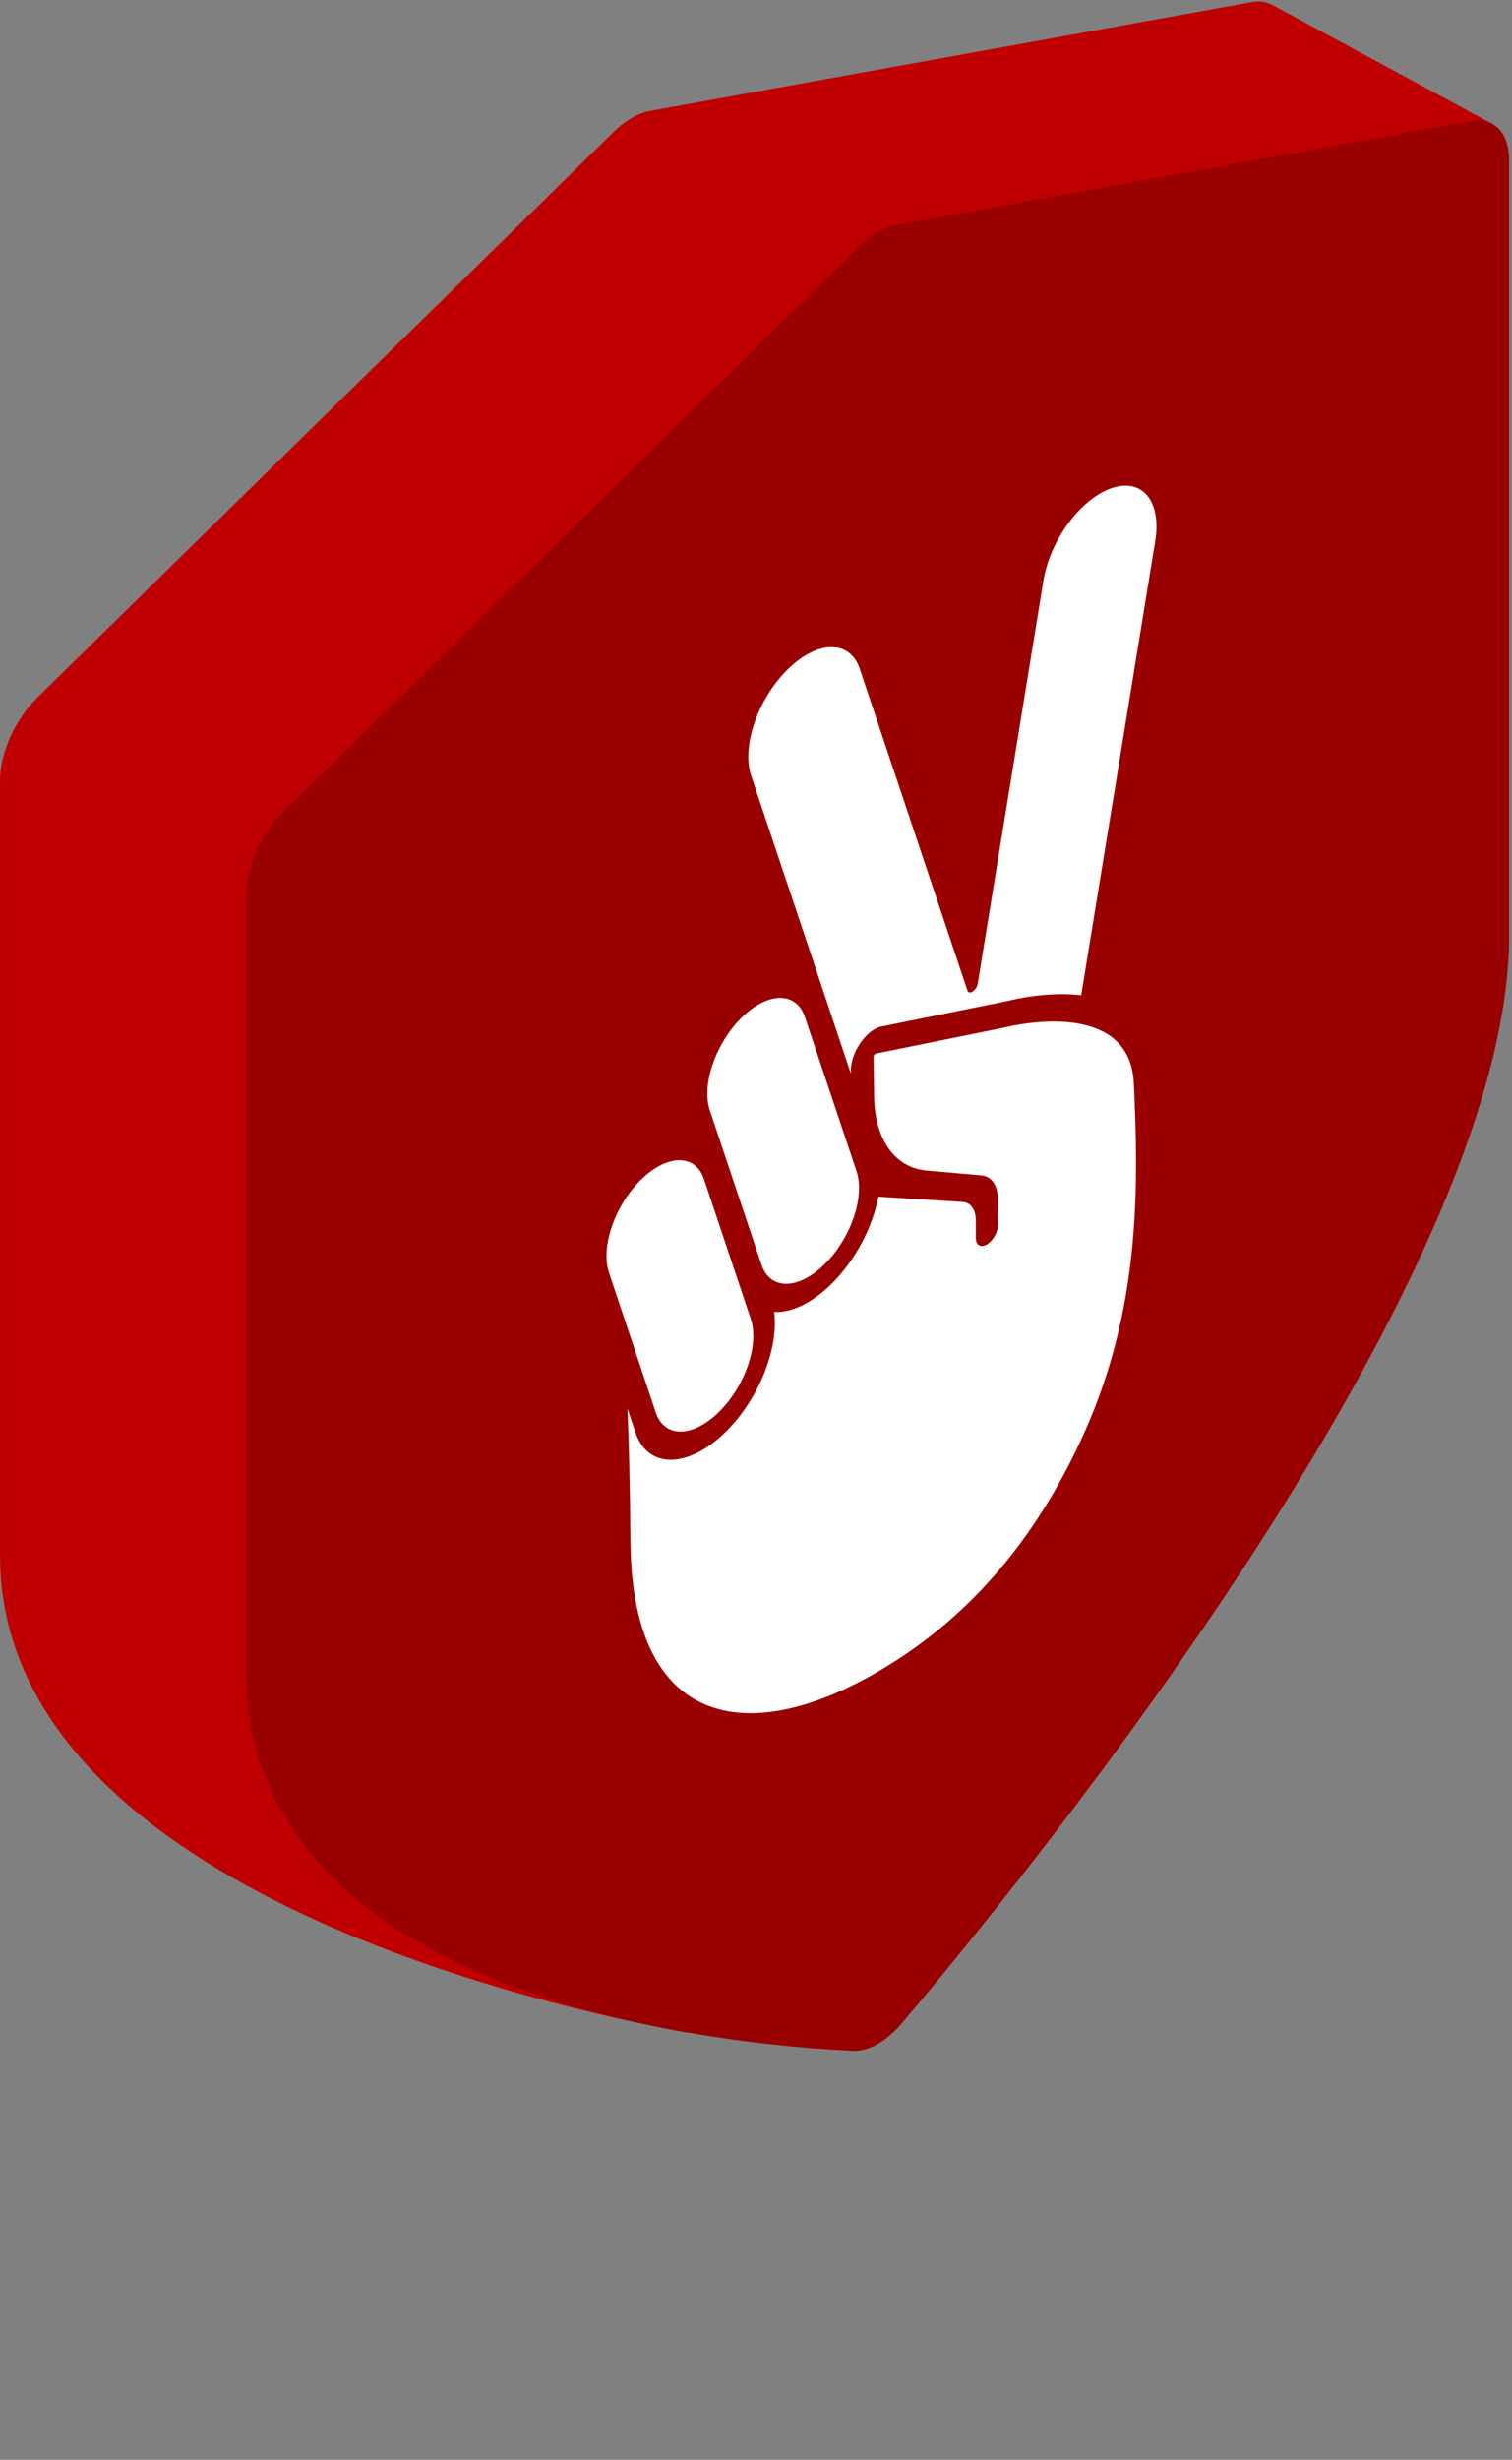 <svg xmlns="http://www.w3.org/2000/svg" width="99" height="161" viewBox="0 0 99 161" fill="none">
<rect x="0" y="0" width="99" height="161" fill="#808080" stroke="none"/>
<path d="M49.051 130.337C47.865 132.194 46.206 133.262 44.906 133.025C35.664 131.336 0.003 123.421 0.001 101.797C-0.001 81.783 0 59.137 0.001 51.088C0.001 49.266 0.996 47.077 2.48 45.621L40.16 8.651C40.935 7.89 41.778 7.4 42.554 7.26L81.943 0.141C82.45 0.049 82.913 0.11 83.299 0.318L97.564 8.031C98.95 8.78 99.073 11.243 97.884 13.693C93.254 23.229 82.713 45.812 82.713 53.745C82.713 76.066 56.539 118.621 49.051 130.337Z" fill="#c00000" style="color: #c00000;"/>
<path d="M59.055 132.419C58.043 133.612 56.881 134.274 55.879 134.23C48.308 133.897 16.105 131.192 16.103 109.268C16.101 89.254 16.102 66.609 16.102 58.56C16.102 56.737 17.098 54.548 18.581 53.093L56.261 16.122C57.037 15.361 57.88 14.872 58.656 14.732L96.336 7.921C97.819 7.653 98.814 8.682 98.814 10.505C98.815 18.381 98.815 40.329 98.814 61.216C98.814 84.185 66.656 123.457 59.055 132.419Z" fill="#900"/>
<path d="M41.082 92.188L41.609 93.764C42.41 96.155 45.05 96.139 47.506 93.727C49.692 91.581 50.995 88.259 50.69 85.869C51.789 85.929 53.134 85.323 54.427 84.053C56.014 82.495 57.136 80.318 57.514 78.327L63.026 78.672C63.562 78.705 63.892 79.171 63.892 79.89L63.892 81.033C63.892 81.505 64.219 81.691 64.623 81.449C65.03 81.204 65.359 80.617 65.354 80.144L65.334 78.447C65.323 77.566 64.918 76.992 64.264 76.935L60.689 76.618C58.584 76.432 57.275 74.591 57.235 71.757L57.199 69.185C57.198 69.091 57.277 68.976 57.354 68.96L65.606 67.287C65.651 67.278 65.69 67.269 65.735 67.258C66.494 67.07 73.978 65.359 74.239 70.906C74.57 77.949 74.619 85.67 71.013 93.735C68.436 99.501 64.627 104.739 59.05 108.437C49.673 114.655 41.392 113.573 41.282 100.978C41.247 97.008 41.17 94.189 41.082 92.188Z" fill="white"/>
<path d="M46.476 72.677C45.916 71.003 46.855 68.278 48.574 66.59C50.292 64.902 52.14 64.89 52.701 66.564L56.084 76.666C56.644 78.34 55.705 81.066 53.986 82.754C52.267 84.442 50.419 84.453 49.859 82.779L46.476 72.677Z" fill="white"/>
<path d="M39.873 83.301C39.312 81.627 40.251 78.902 41.97 77.214C43.689 75.526 45.537 75.514 46.097 77.188L49.162 86.34C49.722 88.014 48.783 90.739 47.065 92.427C45.346 94.115 43.498 94.127 42.937 92.453L39.873 83.301Z" fill="white"/>
<path d="M49.182 50.769C48.541 48.856 49.614 45.742 51.579 43.812C53.543 41.883 55.655 41.87 56.296 43.783L63.342 64.828C63.453 65.16 63.945 64.834 64.019 64.379L68.32 38C68.748 35.379 70.733 32.675 72.755 31.961C74.776 31.247 76.069 32.793 75.641 35.414L70.794 65.142C68.652 64.89 66.475 65.393 66.054 65.497C66.02 65.505 65.997 65.511 65.972 65.516L57.719 67.188C56.724 67.39 55.693 68.887 55.71 70.107L55.712 70.273L49.182 50.769Z" fill="white"/>
</svg>